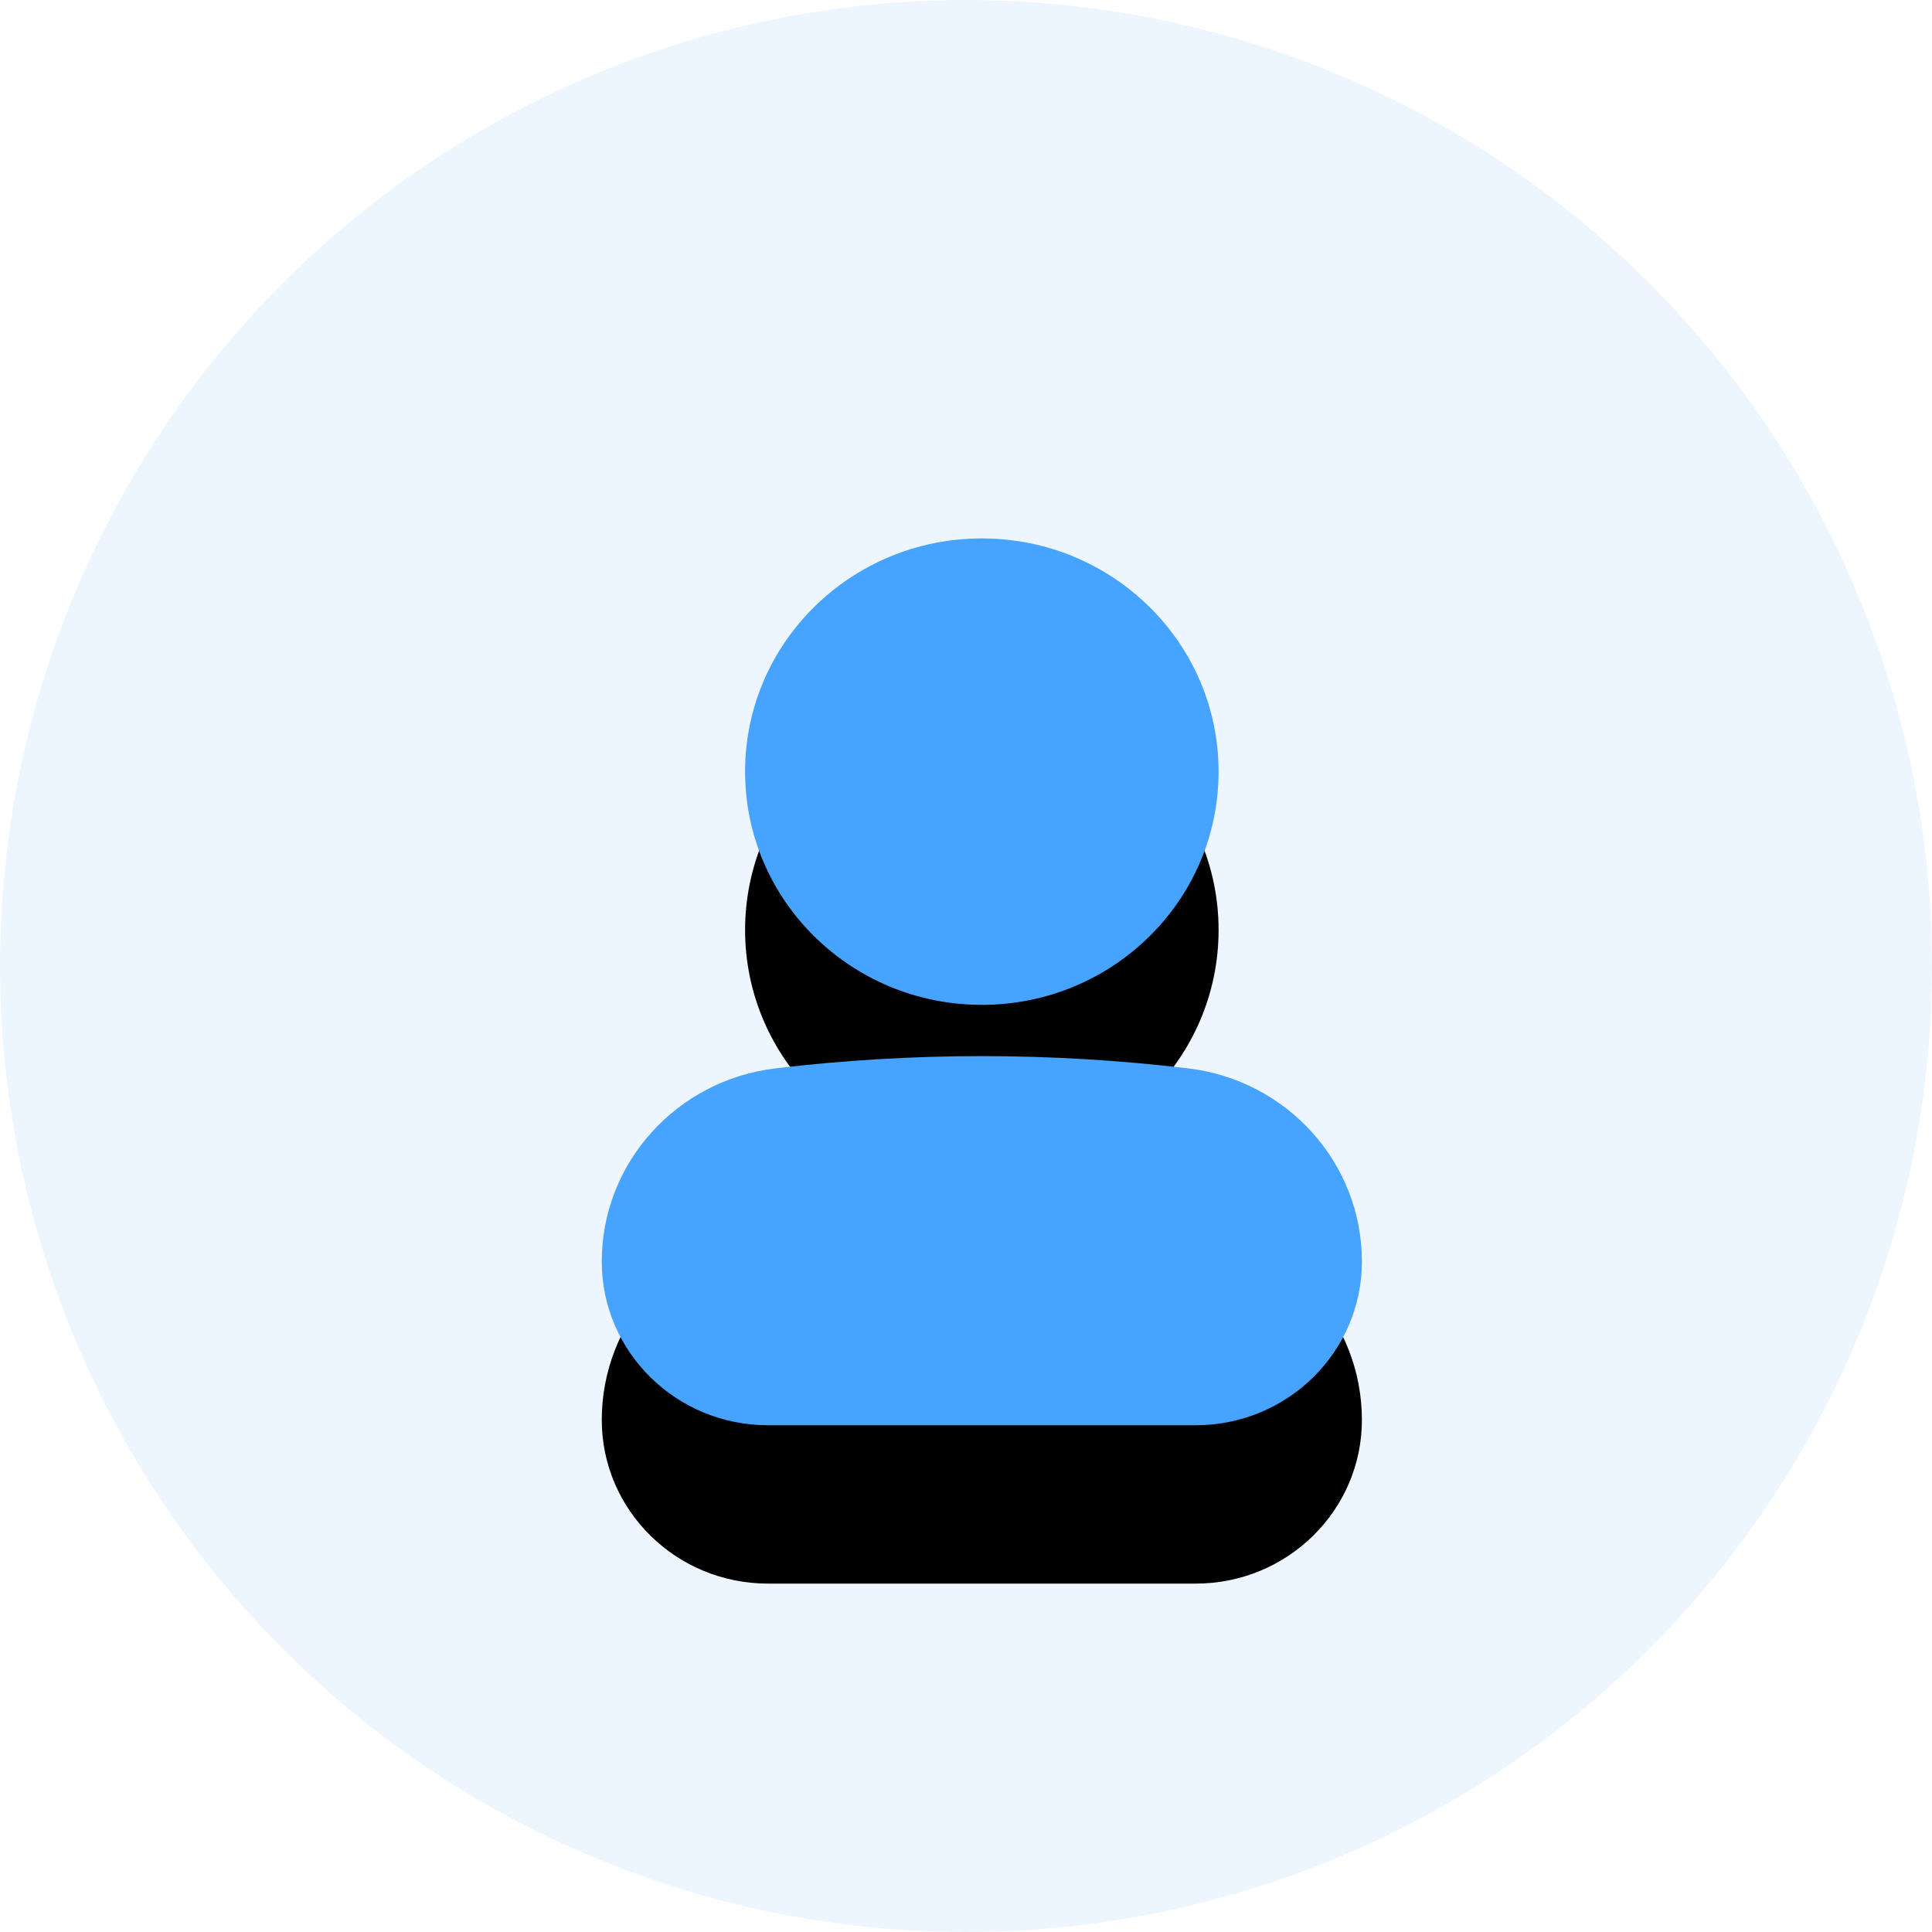 <?xml version="1.0" encoding="UTF-8"?>
<svg width="61px" height="61px" viewBox="0 0 61 61" version="1.1" xmlns="http://www.w3.org/2000/svg" xmlns:xlink="http://www.w3.org/1999/xlink">
    <title>icon_wo_geren</title>
    <defs>
        <path d="M31,17 C35.129,17 38.475,20.297 38.475,24.363 C38.475,28.43 35.129,31.727 31,31.727 C26.872,31.727 23.525,28.43 23.525,24.363 C23.525,20.297 26.871,17 31,17 M31,33.345 C33.171,33.345 35.341,33.474 37.512,33.732 C40.644,34.106 43,36.723 43,39.831 C43,42.686 40.65,45 37.752,45 L24.248,45 C21.35,45 19,42.686 19,39.831 C19,36.723 21.356,34.106 24.487,33.732 C26.648,33.475 28.823,33.345 31,33.345" id="path-1"></path>
        <filter x="-54.2%" y="-28.6%" width="208.3%" height="192.9%" filterUnits="objectBoundingBox" id="filter-2">
            <feOffset dx="0" dy="5" in="SourceAlpha" result="shadowOffsetOuter1"></feOffset>
            <feGaussianBlur stdDeviation="3.5" in="shadowOffsetOuter1" result="shadowBlurOuter1"></feGaussianBlur>
            <feColorMatrix values="0 0 0 0 0.275   0 0 0 0 0.639   0 0 0 0 1  0 0 0 0.469 0" type="matrix" in="shadowBlurOuter1"></feColorMatrix>
        </filter>
    </defs>
    <g id="页面-1" stroke="none" stroke-width="1" fill="none" fill-rule="evenodd">
        <g id="画板" transform="translate(-390, -669)">
            <g id="icon_wo_geren" transform="translate(390, 669)">
                <circle id="椭圆形" fill="#46A3FF" opacity="0.1" cx="30.5" cy="30.5" r="30.5"></circle>
                <g id="形状" fill-rule="nonzero">
                    <use fill="black" fill-opacity="1" filter="url(#filter-2)" xlink:href="#path-1"></use>
                    <use fill="#46A3FF" xlink:href="#path-1"></use>
                </g>
            </g>
        </g>
    </g>
</svg>